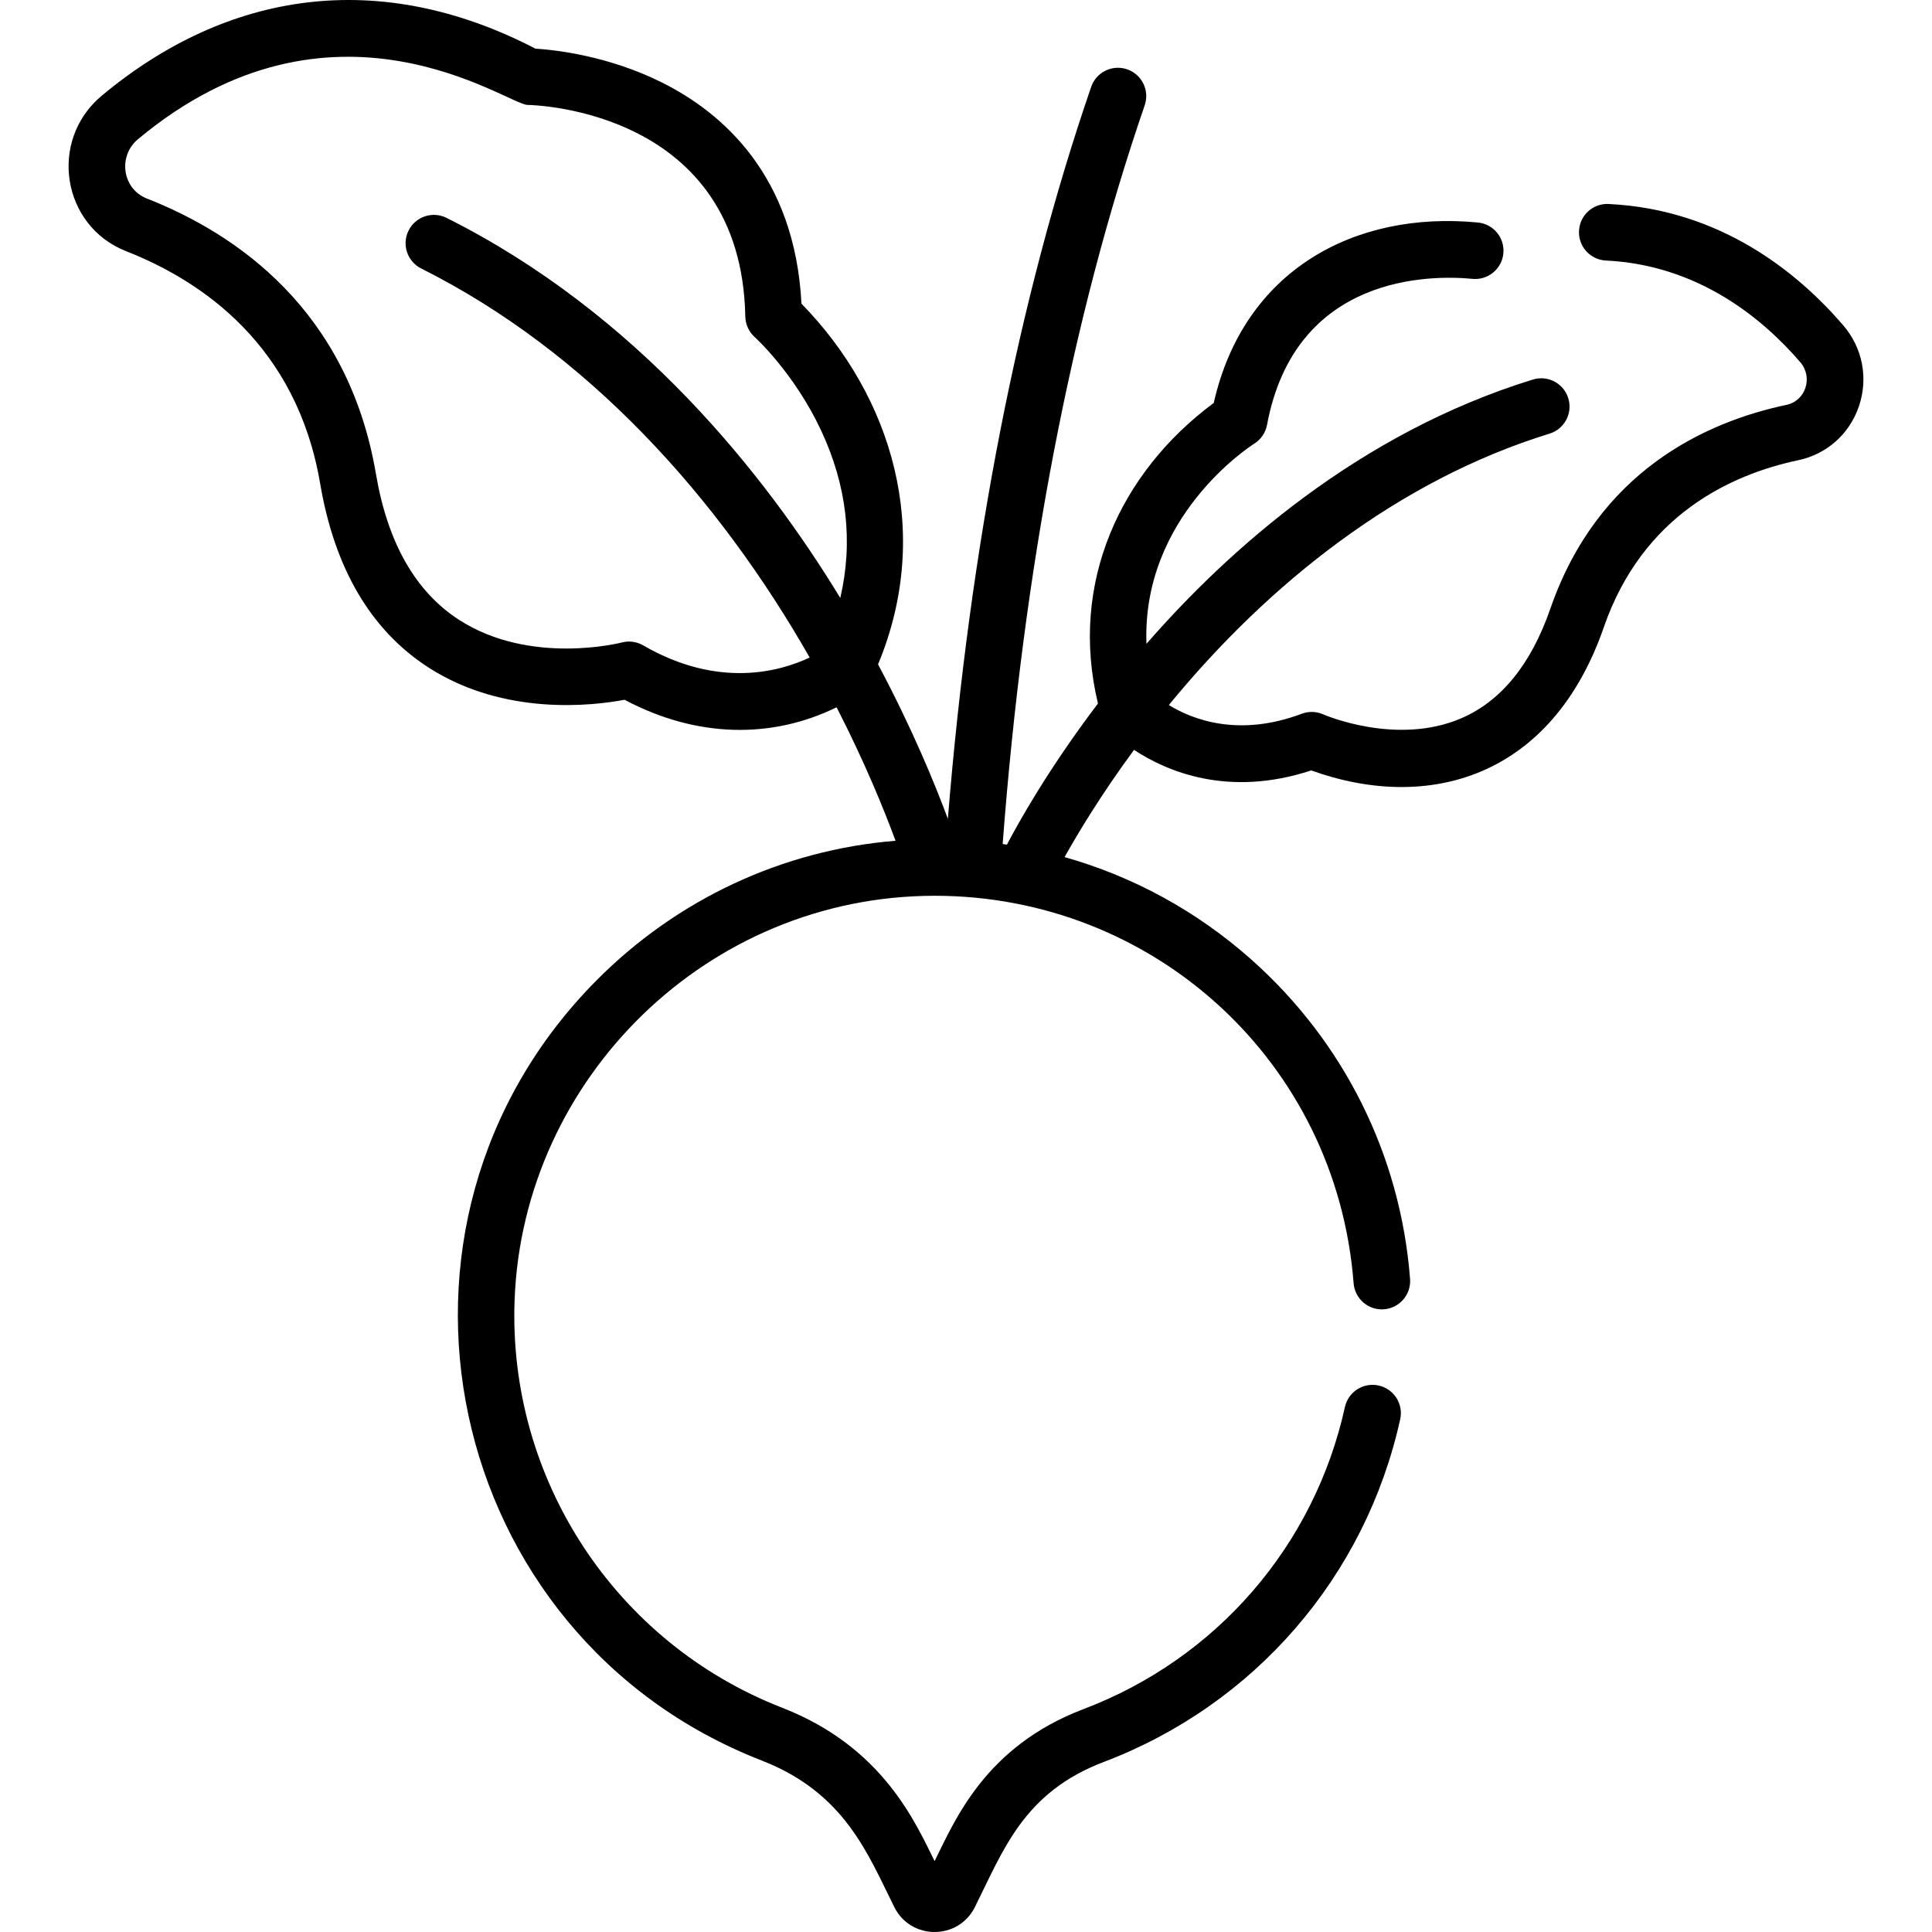 <?xml version="1.0" encoding="iso-8859-1"?>
<!-- Generator: Adobe Illustrator 19.0.0, SVG Export Plug-In . SVG Version: 6.00 Build 0)  -->
<svg version="1.1" id="Capa_1" xmlns="http://www.w3.org/2000/svg" xmlns:xlink="http://www.w3.org/1999/xlink" x="0px" y="0px"
	 viewBox="0 0 512.002 512.002" style="enable-background:new 0 0 512.002 512.002;" xml:space="preserve">
<g>
	<g>
		<path d="M488.464,86.197c-11.939-13.871-32.415-30.707-62.158-32.137c-4.155-0.211-7.654,2.993-7.853,7.132
			c-0.199,4.138,2.994,7.654,7.132,7.853c24.419,1.174,41.489,15.297,51.509,26.94c3.431,3.986,1.46,10.224-3.64,11.303
			c-21.606,4.572-50.005,17.661-62.605,54.047c-5.074,14.654-12.976,24.401-23.483,28.971c-17.191,7.476-36.482-0.896-36.653-0.972
			c-1.808-0.815-3.866-0.88-5.723-0.183c-16.634,6.254-28.819,1.621-35.236-2.305c26.439-32.268,60.859-59.585,100.9-71.93
			c3.958-1.22,6.179-5.419,4.958-9.377c-1.22-3.958-5.419-6.181-9.377-4.958c-46.268,14.264-80.804,45.241-102.408,70.039
			c-1.27-33.61,27.198-52.177,28.565-53.047c1.772-1.113,2.999-2.917,3.383-4.974c7.481-40.06,43.567-39.749,54.447-38.7
			c4.13,0.4,7.788-2.623,8.186-6.747c0.397-4.123-2.623-7.789-6.747-8.186c-32.772-3.161-62.083,12.719-70.005,47.821
			c-24.637,18.254-38.395,47.604-30.682,79.644c-13.342,17.593-21.341,32.074-24.125,37.407c-0.377-0.057-0.754-0.114-1.132-0.168
			c5.559-73.399,18.214-139.23,37.642-195.772c1.346-3.917-0.738-8.186-4.655-9.531c-3.918-1.347-8.186,0.738-9.531,4.655
			c-19.353,56.318-32.111,121.525-37.977,193.982c-3.442-9.301-9.433-23.894-18.503-40.945c14.667-35.231,3.655-71.08-20.294-95.58
			c-1.75-34.01-20.973-50.654-37.061-58.662c-14.297-7.117-28.399-8.613-33.439-8.927C100.535-8.564,60.319-2.441,26.973,25.351
			c-14.178,11.817-10.65,34.511,6.475,41.229c20.015,7.853,45.178,24.911,51.401,61.592c3.819,22.518,13.479,38.911,28.71,48.723
			c20.106,12.953,43.618,10.129,51.962,8.552c19.288,10.25,39.214,10.319,56.189,1.99c7.582,14.787,12.674,27.383,15.621,35.376
			c-29.895,2.425-57.92,15.482-79.309,37.057c-64.281,64.84-40.599,173.845,43.851,206.693c22.084,8.592,28.152,24.884,35.134,38.85
			c4.394,8.787,16.948,8.788,21.343-0.001c7.525-15.05,12.896-30.405,34.159-38.475c39.985-15.171,69.354-49.123,78.56-90.82
			c0.893-4.045-1.662-8.049-5.708-8.941c-4.043-0.899-8.048,1.661-8.942,5.707c-8.112,36.74-33.993,66.657-69.233,80.029
			c-26.172,9.93-34.117,29.513-39.51,40.299c-4.987-9.974-13.585-30.21-40.367-40.629c-44.274-17.222-72.778-60.731-70.927-108.265
			c2.275-58.438,51.007-106.906,111.304-106.925c58.022-0.018,106.502,43.928,111.037,102.683c0.318,4.13,3.935,7.227,8.056,6.901
			c4.13-0.318,7.22-3.925,6.901-8.056c-2.522-32.693-17.455-62.743-42.044-84.613c-14.45-12.852-31.343-22.039-49.507-27.166
			c3.314-5.949,9.473-16.281,18.401-28.418c8.588,5.668,24.9,12.707,46.961,5.448c31.254,11.246,63.787,1.765,77.531-37.929
			c10.307-29.764,33.714-40.508,51.536-44.279c7.586-1.605,13.599-6.96,16.087-14.322
			C495.166,100.182,493.603,92.166,488.464,86.197z M222.684,158.468c-19.856-32.603-53.61-75.317-104.337-100.727
			c-3.703-1.854-8.21-0.357-10.065,3.347c-1.855,3.703-0.357,8.21,3.347,10.065c44.198,22.14,78.746,60.674,102.942,103.097
			c-7.72,3.653-24.084,8.384-44.116-3.22c-1.735-1.005-3.777-1.263-5.674-0.762c-0.24,0.063-24.199,6.19-43.096-5.984
			c-11.542-7.436-18.959-20.43-22.044-38.621C92.244,82.074,62.543,61.88,38.927,52.615c-6.535-2.563-7.746-11.243-2.349-15.74
			c51.643-43.044,97.873-9.16,103.203-9.071c2.313,0.04,56.681,1.598,57.733,56.089c0.04,2.08,0.957,4.062,2.505,5.452
			c0.104,0.093,10.433,9.46,17.579,24.724C224.457,128.724,226.142,143.598,222.684,158.468z"/>
	</g>
</g>
<g>
</g>
<g>
</g>
<g>
</g>
<g>
</g>
<g>
</g>
<g>
</g>
<g>
</g>
<g>
</g>
<g>
</g>
<g>
</g>
<g>
</g>
<g>
</g>
<g>
</g>
<g>
</g>
<g>
</g>
</svg>
